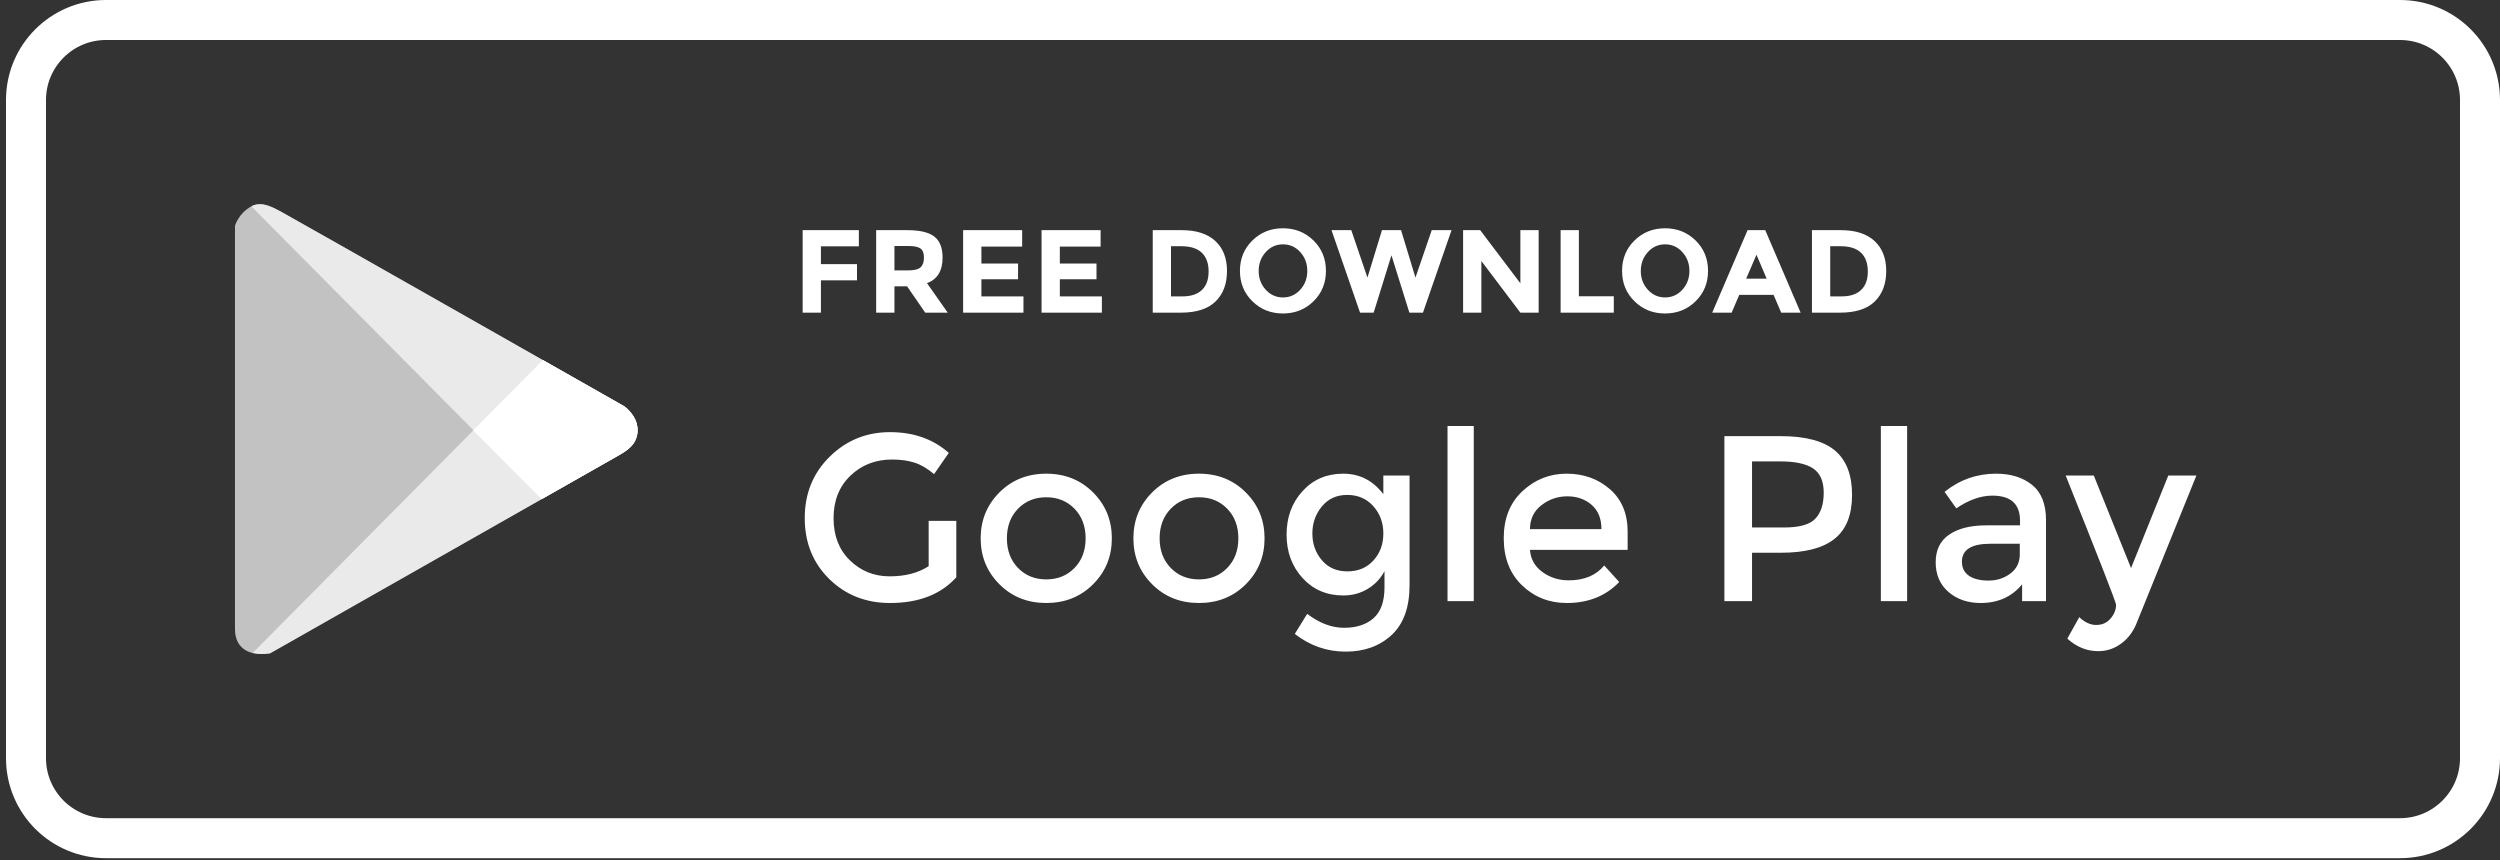 <svg width="125" height="43" viewBox="0 0 125 43" fill="none" xmlns="http://www.w3.org/2000/svg">
<rect x="0" y="0" width="125" height="43" fill="#333333" stroke="none"/>
<path fill-rule="evenodd" clip-rule="evenodd" d="M1.3 5C1.3 2.791 3.091 1 5.3 1H120C122.209 1 124 2.791 124 5V37.909C124 40.118 122.209 41.909 120 41.909H5.3C3.091 41.909 1.3 40.118 1.3 37.909V5Z" stroke="white" stroke-width="2"/>
<path fill-rule="evenodd" clip-rule="evenodd" d="M42.943 11.508V12.317H41.046V13.208H42.85V14.016H41.046V15.633H40.132V11.508H42.943ZM47.129 12.877C47.129 13.538 46.87 13.965 46.35 14.158L47.387 15.633H46.262L45.355 14.317H44.722V15.633H43.808V11.508H45.36C45.997 11.508 46.451 11.617 46.722 11.833C46.994 12.049 47.129 12.398 47.129 12.877ZM46.028 13.367C46.141 13.265 46.198 13.102 46.198 12.88C46.198 12.658 46.139 12.506 46.022 12.423C45.905 12.34 45.7 12.299 45.407 12.299H44.722V13.521H45.39C45.702 13.521 45.915 13.469 46.028 13.367ZM51.108 11.508V12.329H49.07V13.178H50.903V13.963H49.07V14.819H51.173V15.633H48.156V11.508H51.108ZM55.03 11.508V12.329H52.992V13.178H54.825V13.963H52.992V14.819H55.094V15.633H52.078V11.508H55.03ZM60.764 12.048C61.155 12.408 61.35 12.909 61.35 13.55C61.35 14.191 61.16 14.699 60.779 15.072C60.398 15.446 59.818 15.633 59.037 15.633H57.637V11.508H59.083C59.814 11.508 60.374 11.688 60.764 12.048ZM60.094 14.5C60.318 14.288 60.43 13.979 60.43 13.574C60.43 13.169 60.318 12.857 60.094 12.639C59.869 12.42 59.524 12.311 59.06 12.311H58.55V14.819H59.13C59.548 14.819 59.869 14.713 60.094 14.5ZM65.014 12.606C64.779 12.346 64.491 12.217 64.15 12.217C63.808 12.217 63.52 12.346 63.286 12.606C63.051 12.866 62.934 13.179 62.934 13.547C62.934 13.915 63.051 14.228 63.286 14.485C63.52 14.743 63.808 14.872 64.15 14.872C64.491 14.872 64.779 14.743 65.014 14.485C65.248 14.228 65.365 13.915 65.365 13.547C65.365 13.179 65.248 12.866 65.014 12.606ZM64.147 15.674C63.542 15.674 63.032 15.471 62.618 15.063C62.204 14.656 61.997 14.15 61.997 13.544C61.997 12.938 62.204 12.432 62.618 12.025C63.032 11.618 63.542 11.414 64.147 11.414C64.752 11.414 65.262 11.618 65.676 12.025C66.09 12.432 66.297 12.938 66.297 13.544C66.297 14.15 66.09 14.656 65.676 15.063C65.262 15.471 64.752 15.674 64.147 15.674ZM68.372 13.88L69.099 11.508H70.053L70.773 13.88L71.587 11.508H72.577L71.148 15.633H70.469L69.573 12.765L68.683 15.633H68.003L66.575 11.508H67.564L68.372 13.88ZM76.019 11.508H76.933V15.633H76.019L74.068 13.049V15.633H73.155V11.508H74.01L76.019 14.164V11.508ZM78.031 15.633V11.508H78.944V14.813H80.69V15.633H78.031ZM84.119 12.606C83.885 12.346 83.597 12.217 83.255 12.217C82.913 12.217 82.626 12.346 82.391 12.606C82.157 12.866 82.04 13.179 82.04 13.547C82.04 13.915 82.157 14.228 82.391 14.485C82.626 14.743 82.913 14.872 83.255 14.872C83.597 14.872 83.885 14.743 84.119 14.485C84.353 14.228 84.471 13.915 84.471 13.547C84.471 13.179 84.353 12.866 84.119 12.606ZM83.252 15.674C82.647 15.674 82.138 15.471 81.724 15.063C81.31 14.656 81.103 14.15 81.103 13.544C81.103 12.938 81.31 12.432 81.724 12.025C82.138 11.618 82.647 11.414 83.252 11.414C83.858 11.414 84.367 11.618 84.781 12.025C85.195 12.432 85.402 12.938 85.402 13.544C85.402 14.15 85.195 14.656 84.781 15.063C84.367 15.471 83.858 15.674 83.252 15.674ZM89.06 15.633L88.679 14.742H86.963L86.582 15.633H85.61L87.379 11.508H88.263L90.032 15.633H89.06ZM87.824 12.736L87.308 13.934H88.333L87.824 12.736ZM93.725 12.048C94.115 12.408 94.311 12.909 94.311 13.55C94.311 14.191 94.12 14.699 93.74 15.072C93.359 15.446 92.778 15.633 91.997 15.633H90.597V11.508H92.044C92.774 11.508 93.334 11.688 93.725 12.048ZM93.054 14.5C93.279 14.288 93.391 13.979 93.391 13.574C93.391 13.169 93.279 12.857 93.054 12.639C92.83 12.42 92.485 12.311 92.02 12.311H91.511V14.819H92.091C92.508 14.819 92.83 14.713 93.054 14.5Z" fill="white"/>
<path fill-rule="evenodd" clip-rule="evenodd" d="M46.433 26.044H47.815V28.864C47.042 29.722 45.937 30.15 44.501 30.15C43.29 30.15 42.277 29.749 41.461 28.947C40.645 28.144 40.237 27.129 40.237 25.902C40.237 24.675 40.653 23.652 41.485 22.834C42.316 22.016 43.322 21.607 44.501 21.607C45.68 21.607 46.66 21.953 47.44 22.645L46.703 23.707C46.382 23.432 46.06 23.241 45.736 23.135C45.412 23.029 45.035 22.976 44.606 22.976C43.778 22.976 43.083 23.245 42.521 23.784C41.959 24.323 41.678 25.031 41.678 25.908C41.678 26.785 41.951 27.489 42.498 28.02C43.044 28.551 43.706 28.817 44.483 28.817C45.26 28.817 45.91 28.648 46.433 28.309V26.044ZM52.313 28.97C52.883 28.97 53.354 28.779 53.725 28.398C54.096 28.016 54.281 27.523 54.281 26.917C54.281 26.311 54.096 25.817 53.725 25.436C53.354 25.054 52.883 24.863 52.313 24.863C51.743 24.863 51.273 25.054 50.901 25.436C50.531 25.817 50.345 26.311 50.345 26.917C50.345 27.523 50.531 28.016 50.901 28.398C51.273 28.779 51.743 28.97 52.313 28.97ZM52.313 30.15C51.376 30.15 50.595 29.838 49.97 29.212C49.346 28.587 49.033 27.822 49.033 26.917C49.033 26.012 49.346 25.247 49.97 24.622C50.595 23.996 51.376 23.684 52.313 23.684C53.25 23.684 54.03 23.996 54.655 24.622C55.28 25.247 55.592 26.012 55.592 26.917C55.592 27.822 55.28 28.587 54.655 29.212C54.03 29.838 53.25 30.15 52.313 30.15ZM59.95 28.97C60.52 28.97 60.99 28.779 61.361 28.398C61.732 28.016 61.918 27.523 61.918 26.917C61.918 26.311 61.732 25.817 61.361 25.436C60.99 25.054 60.52 24.863 59.95 24.863C59.379 24.863 58.909 25.054 58.538 25.436C58.167 25.817 57.981 26.311 57.981 26.917C57.981 27.523 58.167 28.016 58.538 28.398C58.909 28.779 59.379 28.97 59.95 28.97ZM59.949 30.15C59.012 30.15 58.231 29.838 57.606 29.212C56.982 28.587 56.67 27.822 56.67 26.917C56.67 26.012 56.982 25.247 57.606 24.622C58.231 23.996 59.012 23.684 59.949 23.684C60.886 23.684 61.667 23.996 62.291 24.622C62.916 25.247 63.228 26.012 63.228 26.917C63.228 27.822 62.916 28.587 62.291 29.212C61.667 29.838 60.886 30.15 59.949 30.15ZM70.478 23.778V29.253C70.478 30.363 70.18 31.195 69.582 31.749C68.985 32.304 68.218 32.581 67.281 32.581C66.344 32.581 65.497 32.286 64.739 31.696L65.36 30.693C65.969 31.157 66.584 31.39 67.205 31.39C67.826 31.39 68.317 31.228 68.681 30.906C69.044 30.583 69.225 30.068 69.225 29.36V28.557C69.03 28.927 68.751 29.222 68.388 29.442C68.025 29.663 67.617 29.773 67.164 29.773C66.336 29.773 65.657 29.482 65.126 28.899C64.595 28.317 64.329 27.594 64.329 26.728C64.329 25.863 64.595 25.139 65.126 24.557C65.657 23.975 66.334 23.684 67.158 23.684C67.982 23.684 68.651 24.026 69.167 24.71V23.778H70.478ZM66.092 28.009C66.409 28.382 66.834 28.569 67.369 28.569C67.904 28.569 68.338 28.388 68.669 28.026C69.001 27.664 69.167 27.214 69.167 26.675C69.167 26.136 68.999 25.68 68.664 25.306C68.328 24.932 67.894 24.746 67.363 24.746C66.832 24.746 66.409 24.938 66.092 25.324C65.776 25.709 65.618 26.16 65.618 26.675C65.618 27.19 65.776 27.635 66.092 28.009ZM73.688 30.056H72.376V21.3H73.688V30.056ZM81.382 27.495H76.499C76.53 27.951 76.737 28.319 77.119 28.599C77.502 28.878 77.939 29.017 78.431 29.017C79.212 29.017 79.805 28.77 80.211 28.274L80.961 29.1C80.289 29.8 79.415 30.15 78.337 30.15C77.463 30.15 76.719 29.857 76.106 29.271C75.493 28.685 75.187 27.898 75.187 26.911C75.187 25.924 75.499 25.139 76.124 24.557C76.748 23.975 77.484 23.684 78.331 23.684C79.179 23.684 79.899 23.941 80.492 24.456C81.086 24.972 81.382 25.682 81.382 26.587V27.495ZM76.499 26.457H80.072C80.072 25.93 79.908 25.524 79.579 25.241C79.251 24.958 78.847 24.816 78.367 24.816C77.887 24.816 77.455 24.964 77.073 25.259C76.69 25.554 76.499 25.953 76.499 26.457ZM91.748 22.527C92.318 23.007 92.603 23.746 92.603 24.745C92.603 25.745 92.312 26.476 91.73 26.94C91.148 27.405 90.257 27.637 89.054 27.637H87.602V30.056H86.22V21.807H89.031C90.272 21.807 91.178 22.047 91.748 22.527ZM90.771 25.931C91.048 25.637 91.186 25.204 91.186 24.633C91.186 24.063 91.011 23.66 90.659 23.424C90.308 23.188 89.757 23.07 89.007 23.07H87.602V26.374H89.207C89.972 26.374 90.493 26.227 90.771 25.931ZM95.356 30.056H94.043V21.3H95.356V30.056ZM102.301 30.056H101.106V29.218C100.591 29.84 99.9 30.15 99.033 30.15C98.385 30.15 97.848 29.965 97.422 29.596C96.997 29.226 96.784 28.732 96.784 28.115C96.784 27.497 97.011 27.035 97.463 26.728C97.916 26.421 98.529 26.268 99.302 26.268H101.001V26.032C101.001 25.198 100.54 24.781 99.618 24.781C99.041 24.781 98.439 24.994 97.815 25.418L97.229 24.592C97.987 23.986 98.846 23.684 99.806 23.684C100.54 23.684 101.139 23.87 101.604 24.244C102.068 24.618 102.301 25.206 102.301 26.008V30.056ZM100.989 27.719V27.188H99.513C98.568 27.188 98.096 27.487 98.096 28.085C98.096 28.392 98.213 28.626 98.447 28.787C98.682 28.948 99.008 29.029 99.425 29.029C99.843 29.029 100.208 28.911 100.521 28.675C100.833 28.439 100.989 28.12 100.989 27.719ZM104.912 32.558C104.342 32.558 103.827 32.349 103.366 31.932L103.964 30.858C104.237 31.118 104.52 31.248 104.813 31.248C105.106 31.248 105.344 31.142 105.527 30.929C105.711 30.717 105.803 30.485 105.803 30.233C105.803 30.123 104.963 27.971 103.284 23.778H104.69L106.552 28.404L108.414 23.778H109.82L106.798 31.236C106.619 31.645 106.361 31.968 106.025 32.203C105.689 32.44 105.318 32.558 104.912 32.558Z" fill="white"/>
<path opacity="0.7" d="M11.749 31.409V11.293C11.749 11.293 11.911 10.68 12.567 10.317C13.112 10.007 13.777 10.446 14.127 10.627C14.478 10.809 31.213 20.316 31.213 20.316C31.213 20.316 31.878 20.772 31.878 21.504C31.878 22.235 31.307 22.553 30.92 22.776C30.532 22.999 13.504 32.666 13.504 32.666C13.504 32.666 12.738 32.816 12.244 32.49C11.749 32.165 11.749 31.619 11.749 31.409Z" fill="white"/>
<path opacity="0.65" d="M31.213 20.316C31.213 20.316 29.494 19.34 27.148 18.007L12.631 32.651C13.061 32.752 13.504 32.666 13.504 32.666C13.504 32.666 30.532 22.998 30.92 22.776C31.307 22.553 31.878 22.235 31.878 21.504C31.878 20.773 31.213 20.316 31.213 20.316Z" fill="white"/>
<path opacity="0.65" d="M31.213 20.317C31.213 20.317 14.478 10.809 14.127 10.628C13.777 10.446 13.112 10.008 12.567 10.318L27.087 24.953C29.239 23.731 30.806 22.841 30.92 22.775C31.307 22.552 31.878 22.234 31.878 21.503C31.878 20.773 31.213 20.317 31.213 20.317Z" fill="white"/>
<path d="M31.213 20.316C31.213 20.316 29.495 19.34 27.148 18.007C27.148 18.007 24.825 20.351 23.664 21.522C23.664 21.522 27.085 24.955 27.085 24.955C29.237 23.732 30.805 22.842 30.92 22.776C31.307 22.553 31.878 22.235 31.878 21.504C31.878 20.773 31.213 20.316 31.213 20.316Z" fill="white"/>
</svg>

